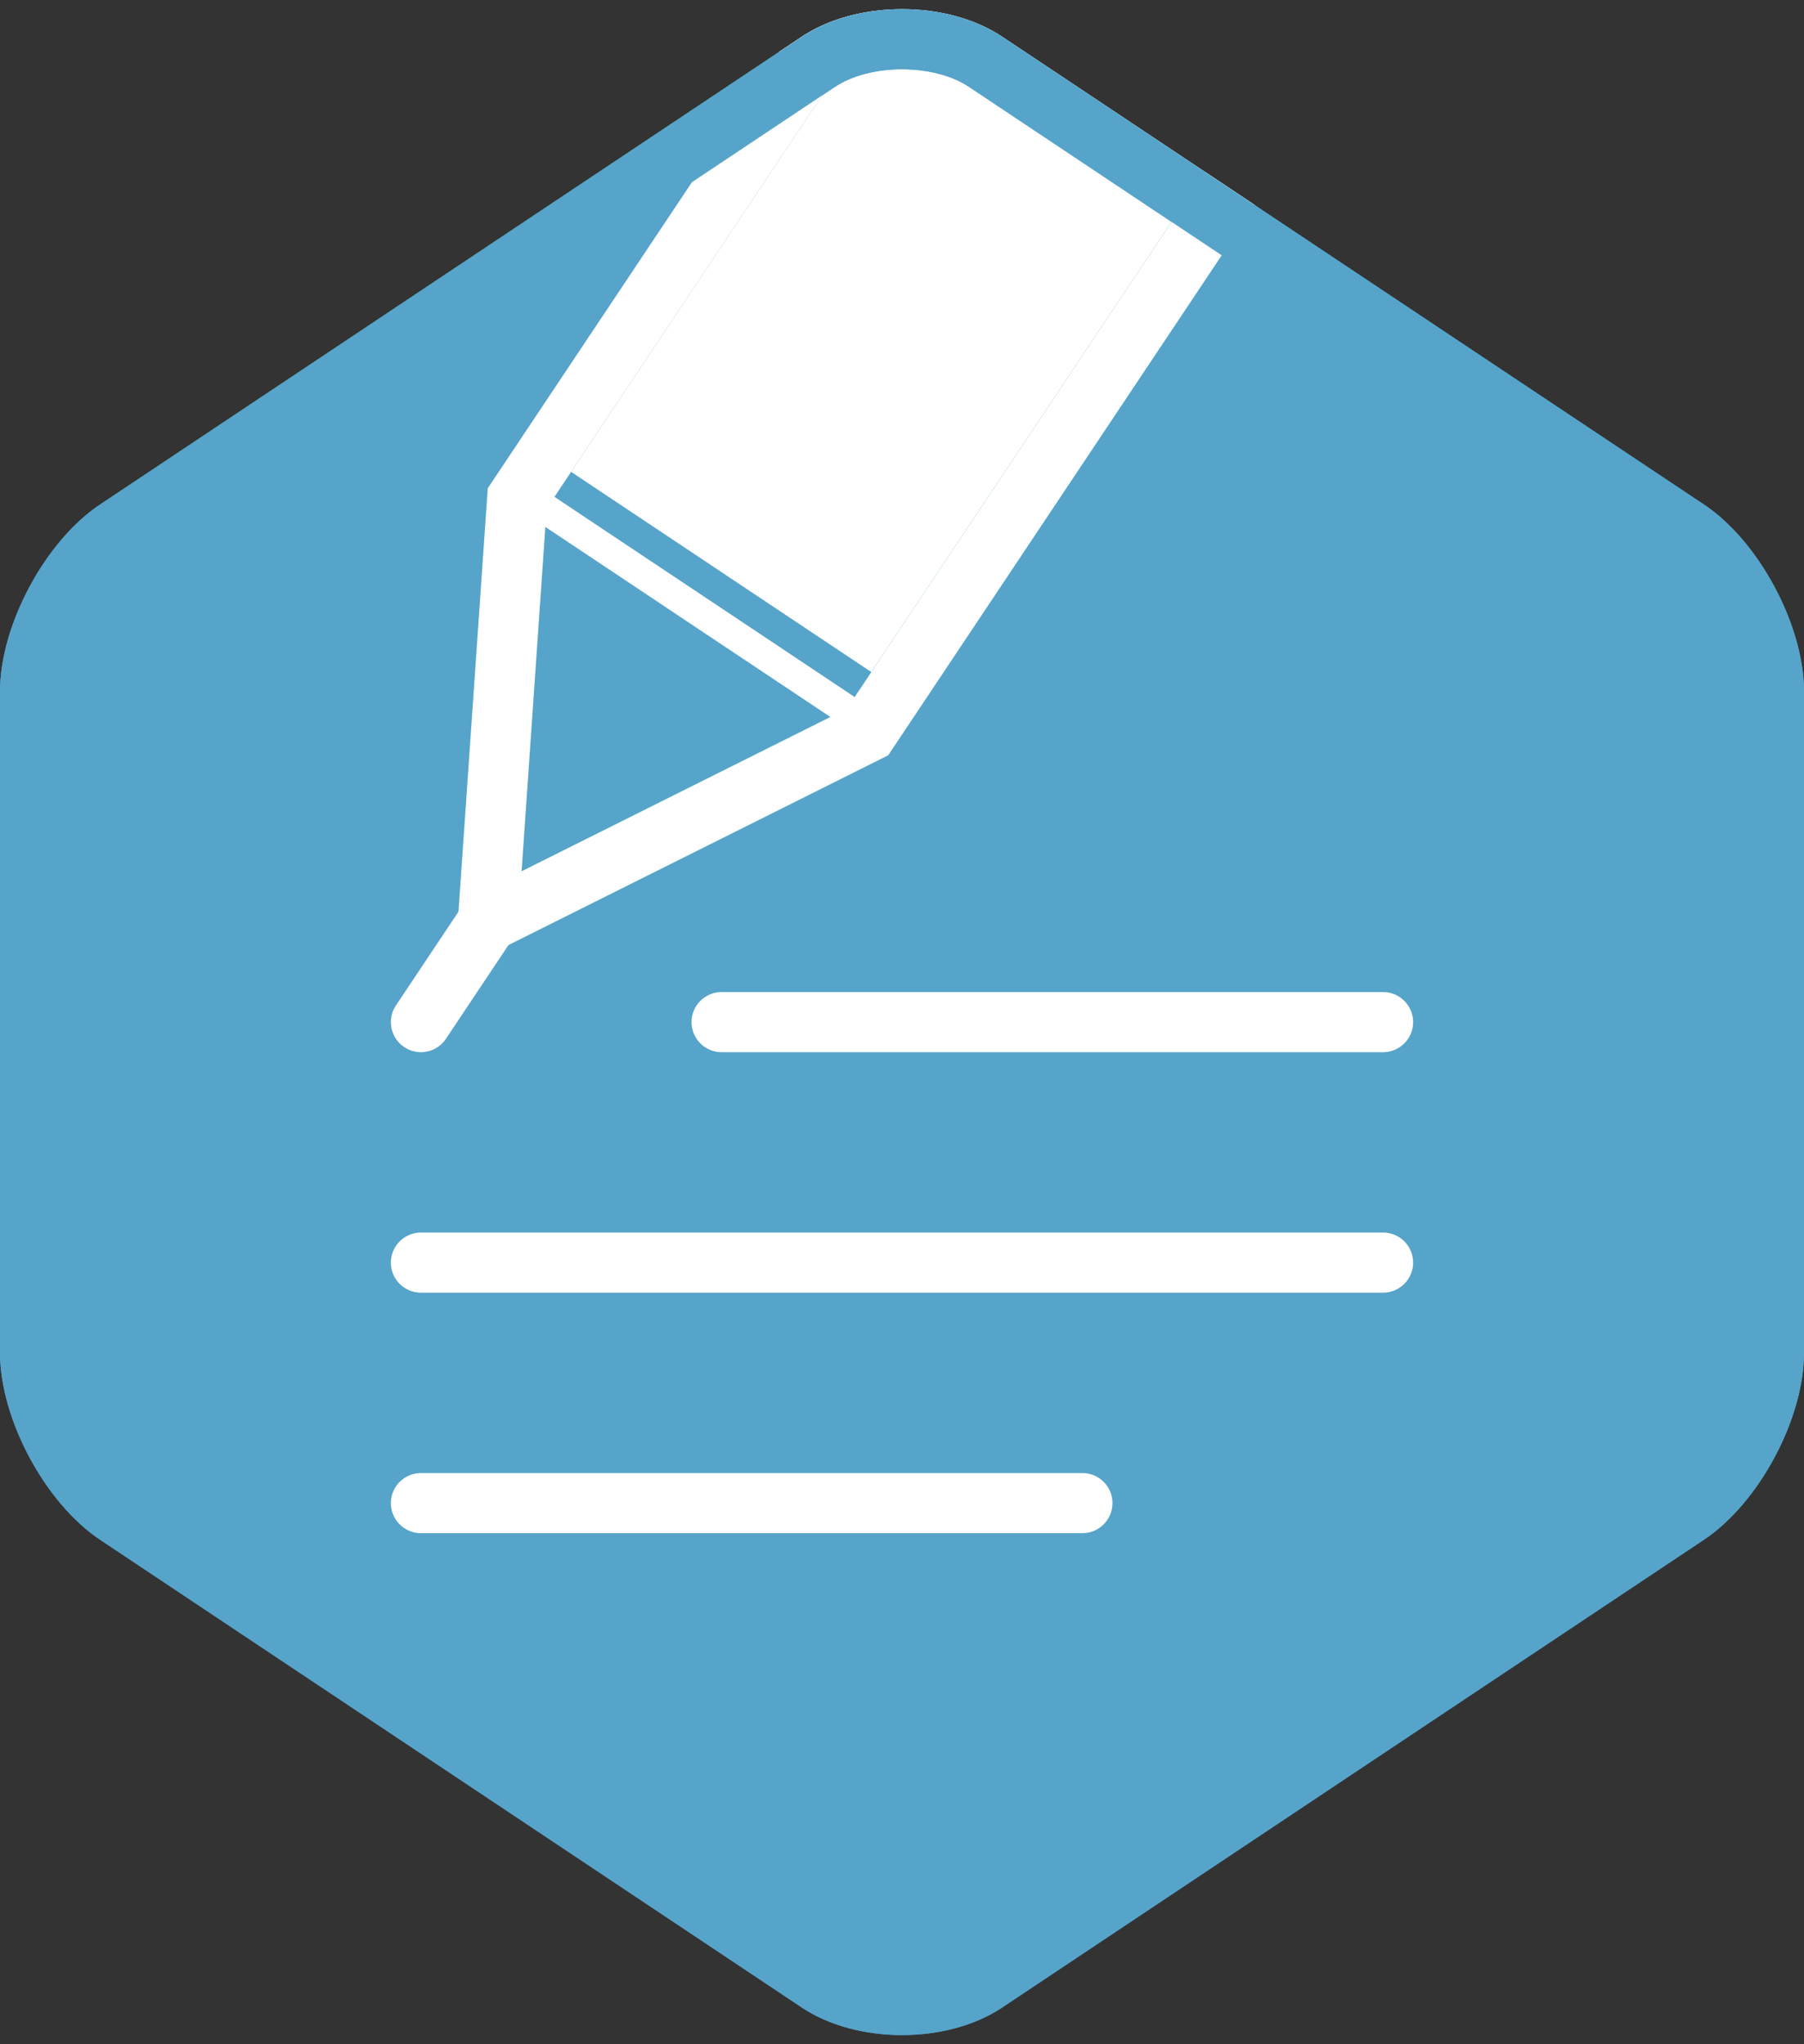 <svg xmlns="http://www.w3.org/2000/svg" viewBox="0 0 30 34" enable-background="new 0 0 30 34"><rect x="0" y="0" width="30" height="34" fill="#333333" stroke="none"/><path d="M30 22.499c0 1.1-.749 2.5-1.665 3.111l-11.67 7.78c-.916.61-2.414.61-3.33 0l-11.67-7.78c-.916-.611-1.665-2.01-1.665-3.111v-10.998c0-1.1.749-2.5 1.665-3.111l11.67-7.78c.916-.61 2.414-.61 3.33 0l11.67 7.78c.916.611 1.665 2.01 1.665 3.111v10.998z" fill="#56A4CA"/><g><path d="M23 17.5h-11c-.276 0-.5-.224-.5-.5s.224-.5.5-.5h11c.276 0 .5.224.5.5s-.224.5-.5.5zM23 21.5h-16c-.276 0-.5-.224-.5-.5s.224-.5.5-.5h16c.276 0 .5.224.5.5s-.224.5-.5.5zM18 25.5h-11c-.276 0-.5-.224-.5-.5s.224-.5.5-.5h11c.276 0 .5.224.5.5s-.224.5-.5.5zM7 17.5c-.095 0-.192-.027-.277-.084-.23-.153-.292-.464-.139-.693l1.11-1.664c.153-.23.463-.292.693-.139s.292.464.139.693l-1.11 1.664c-.096.145-.255.223-.416.223z" fill="#fff"/><g fill="#fff"><path d="M8.804 7.986l4.51-6.761.299-.199c.356-.238.862-.374 1.387-.374s1.031.136 1.388.374l3.788 2.526-5.548 8.318-5.824-3.884zM15 1.152c.429 0 .834.106 1.11.29l3.372 2.248-4.993 7.487-4.991-3.329 4.176-6.262.216-.144c.276-.184.681-.29 1.11-.29m0-1c-.604 0-1.207.153-1.665.458l-.382.255-4.842 7.26 6.656 4.439 6.103-9.151-4.205-2.803c-.458-.305-1.061-.458-1.665-.458z"/></g><path d="M7.555 16.168l7.212-3.604 6.103-9.151-.832-.555-5.955 8.93-5.409 2.703.416-6.032 5.524-8.282c-.469.051-.919.193-1.279.433l-.382.255-4.842 7.26-.556 8.043z" fill="#fff"/></g><path d="M15 1.152c.429 0 .834.106 1.11.29l11.67 7.78c.639.426 1.22 1.512 1.22 2.279v10.998c0 .767-.581 1.853-1.219 2.279l-11.67 7.78c-.276.184-.681.29-1.11.29s-.834-.106-1.11-.29l-11.67-7.78c-.64-.426-1.221-1.512-1.221-2.279v-10.998c0-.767.581-1.853 1.219-2.279l11.67-7.78c.277-.184.682-.29 1.111-.29m0-1c-.604 0-1.207.153-1.665.458l-11.67 7.78c-.916.611-1.665 2.01-1.665 3.111v10.998c0 1.1.749 2.5 1.665 3.111l11.67 7.78c.458.305 1.061.458 1.665.458s1.207-.153 1.665-.458l11.67-7.78c.916-.611 1.665-2.01 1.665-3.111v-10.998c0-1.1-.749-2.5-1.665-3.111l-11.67-7.78c-.458-.305-1.061-.458-1.665-.458z" fill="#56A4CA"/></svg>